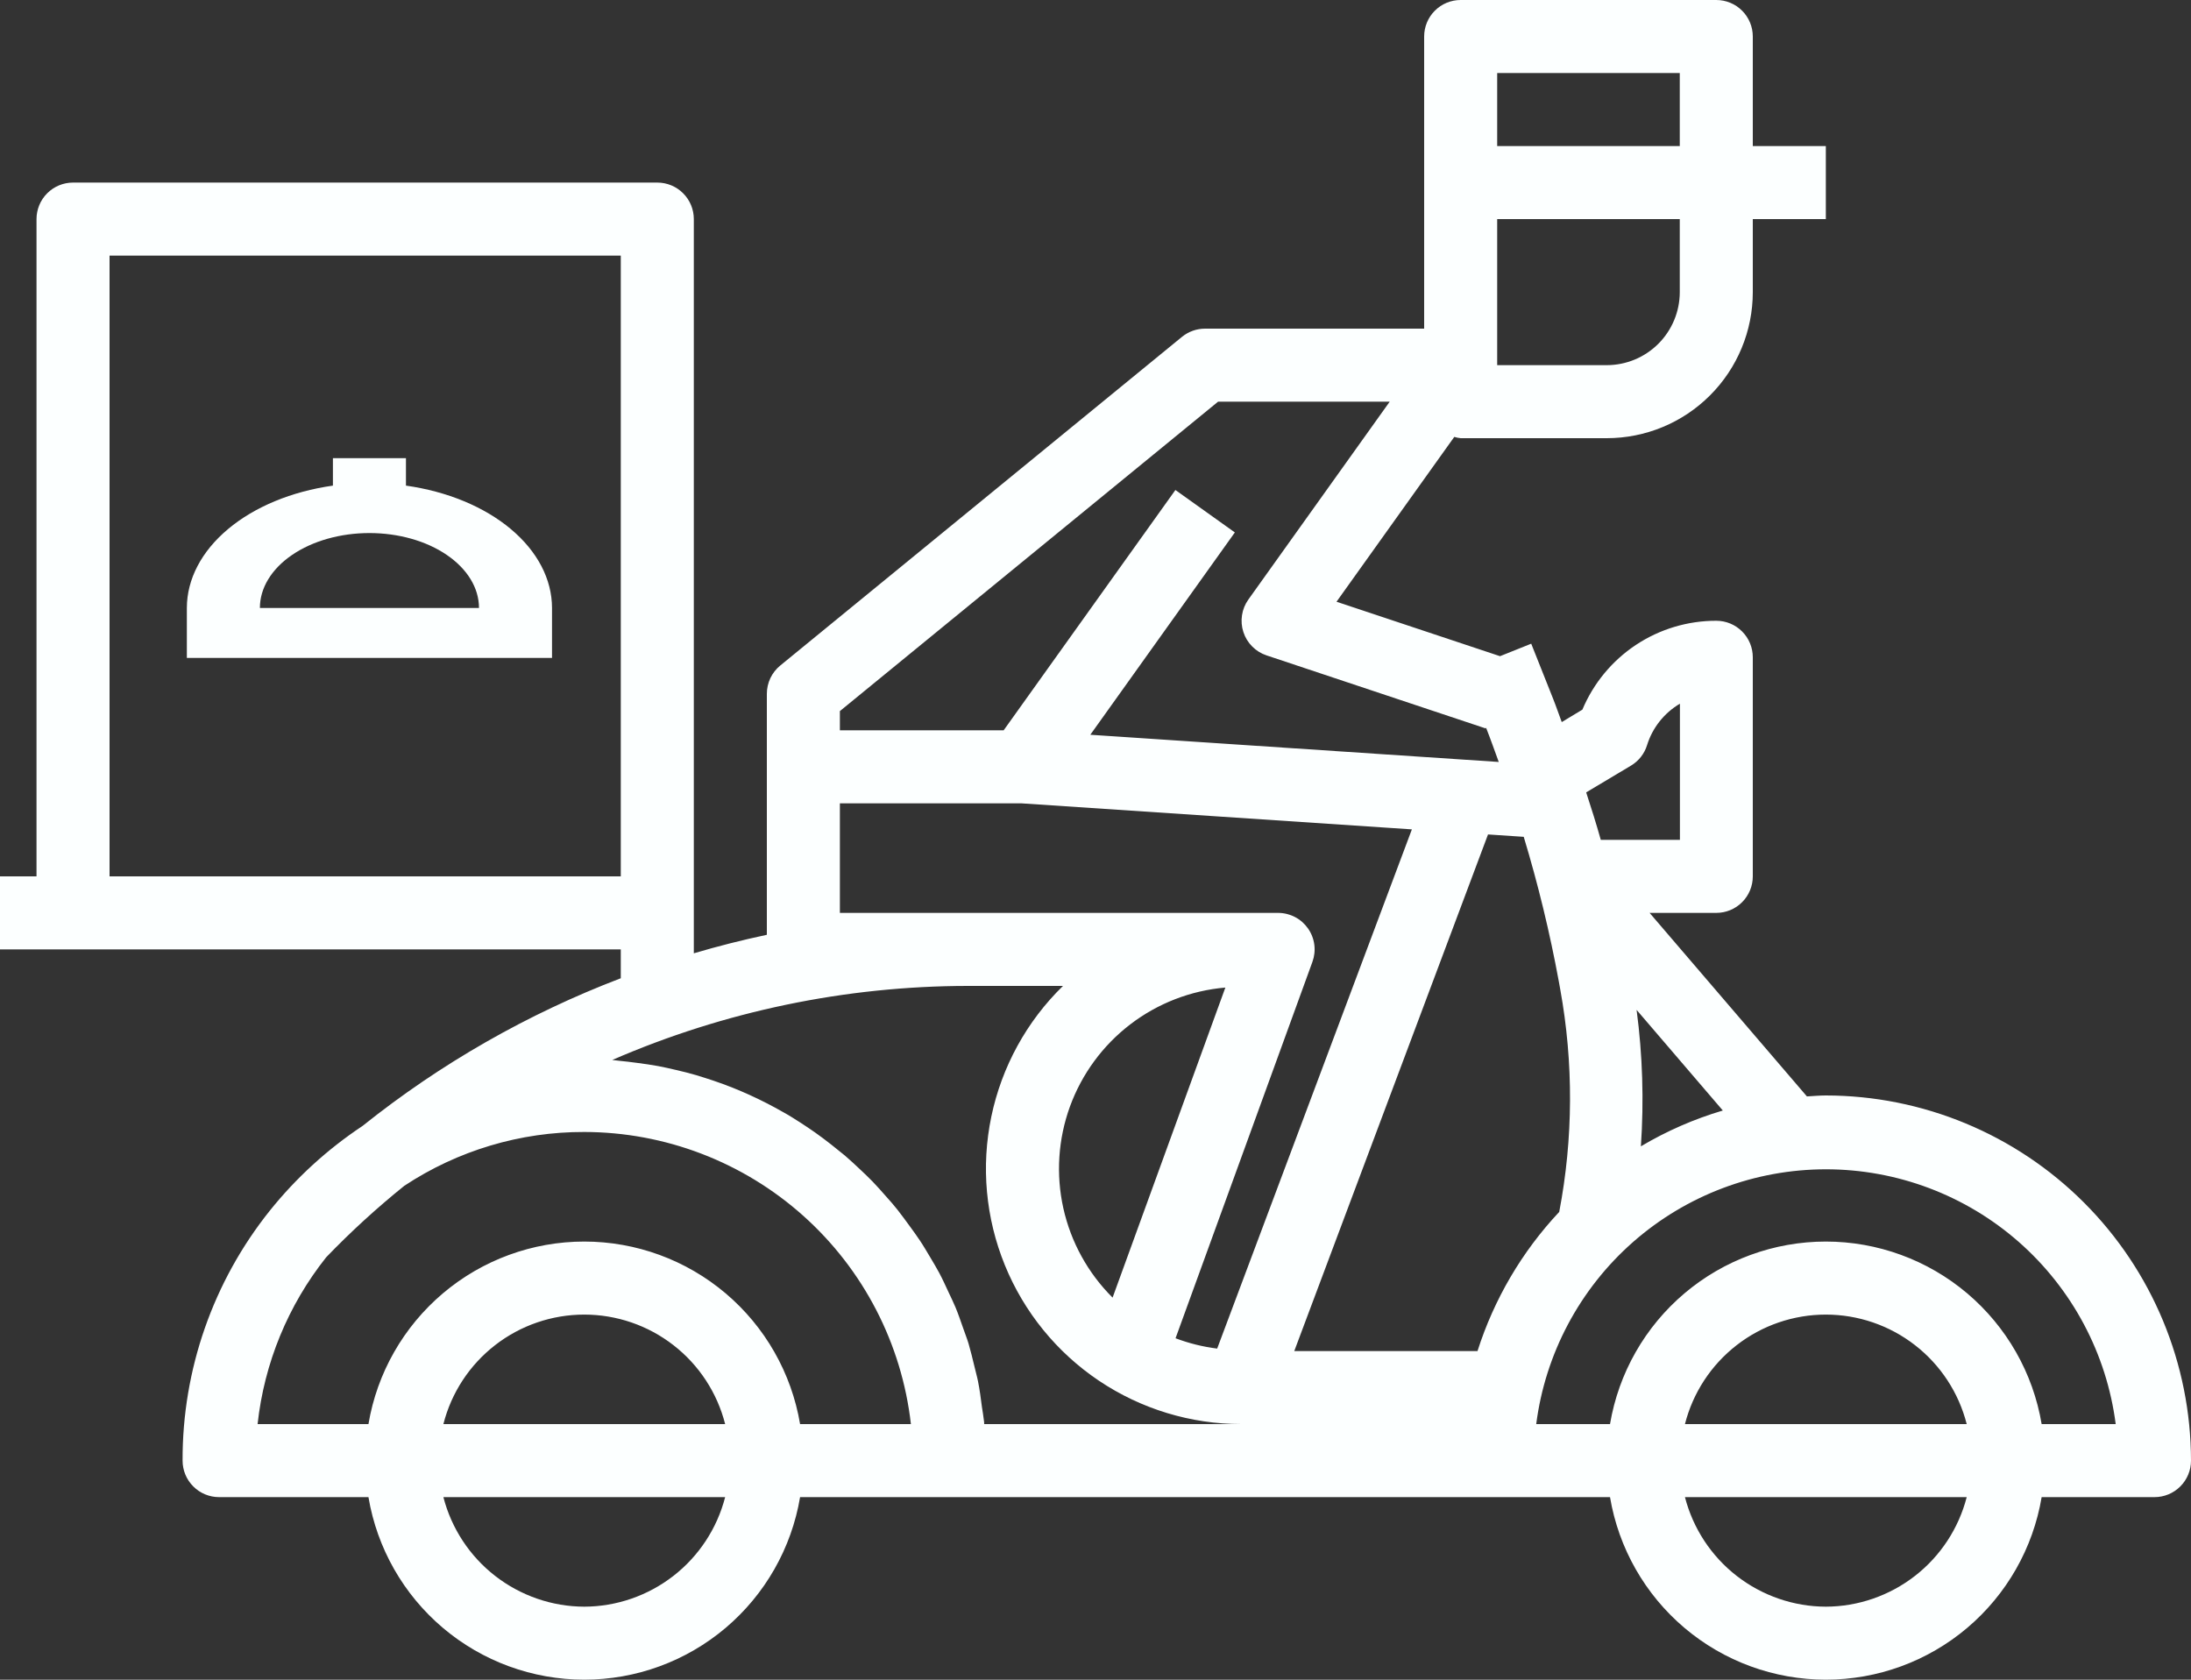 <svg width="60" height="46" viewBox="0 0 60 46" fill="none" xmlns="http://www.w3.org/2000/svg">
<rect x="0" y="0" width="60" height="46" fill="#333333" stroke="none"/>
<path d="M11.117 13.299V12.547H9.117V13.299C7.988 13.458 6.974 13.878 6.246 14.488C5.517 15.098 5.118 15.862 5.117 16.649V18.017H15.117V16.649C15.116 15.862 14.717 15.098 13.988 14.488C13.26 13.878 12.246 13.458 11.117 13.299ZM7.117 16.649C7.117 16.105 7.433 15.584 7.996 15.199C8.558 14.814 9.321 14.598 10.117 14.598C10.913 14.598 11.676 14.814 12.238 15.199C12.801 15.584 13.117 16.105 13.117 16.649H7.117Z" fill="#FCFFFF"/>
<path d="M50 30C49.825 30 49.655 30.017 49.482 30.026L45.174 25H47C47.265 25 47.52 24.895 47.707 24.707C47.895 24.52 48 24.265 48 24V18C48 17.735 47.895 17.48 47.707 17.293C47.52 17.105 47.265 17 47 17C46.217 16.999 45.451 17.229 44.798 17.662C44.146 18.095 43.636 18.712 43.333 19.434L42.768 19.775C42.688 19.563 42.616 19.347 42.532 19.137L41.932 17.628L41.078 17.97L36.6 16.479L39.825 11.965C39.882 11.982 39.941 11.994 40 12H44C45.061 12 46.078 11.579 46.828 10.828C47.579 10.078 48 9.061 48 8V6H50V4H48V1C48 0.735 47.895 0.48 47.707 0.293C47.52 0.105 47.265 0 47 0H40C39.735 0 39.48 0.105 39.293 0.293C39.105 0.48 39 0.735 39 1V9H33C32.769 9 32.546 9.08 32.367 9.226L21.367 18.226C21.252 18.32 21.16 18.438 21.096 18.572C21.033 18.706 21 18.852 21 19V25.6C20.326 25.743 19.659 25.912 19 26.107V6C19 5.735 18.895 5.48 18.707 5.293C18.52 5.105 18.265 5 18 5H2C1.735 5 1.48 5.105 1.293 5.293C1.105 5.48 1 5.735 1 6V24H0V26H17V26.79C14.448 27.764 12.062 29.128 9.929 30.834C8.967 31.473 8.109 32.256 7.387 33.157C5.834 35.099 4.992 37.514 5 40C5 40.265 5.105 40.52 5.293 40.707C5.48 40.895 5.735 41 6 41H10.09C10.325 42.398 11.048 43.666 12.13 44.582C13.212 45.497 14.583 45.999 16 45.999C17.417 45.999 18.788 45.497 19.87 44.582C20.952 43.666 21.675 42.398 21.91 41H44.09C44.325 42.398 45.048 43.666 46.13 44.582C47.212 45.497 48.583 45.999 50 45.999C51.417 45.999 52.788 45.497 53.87 44.582C54.952 43.666 55.675 42.398 55.91 41H59C59.265 41 59.52 40.895 59.707 40.707C59.895 40.52 60 40.265 60 40C59.997 37.349 58.943 34.807 57.068 32.932C55.193 31.057 52.651 30.003 50 30ZM3 24V7H17V24H3ZM40.461 37H35.443L40.749 22.852L41.727 22.917C42.121 24.219 42.442 25.541 42.688 26.879L42.726 27.089C43.093 29.107 43.084 31.175 42.699 33.189C41.678 34.277 40.914 35.579 40.461 37ZM44.818 27.657L47.179 30.412C46.393 30.645 45.64 30.974 44.935 31.393C45.021 30.147 44.982 28.895 44.818 27.657ZM44.666 20.966C44.876 20.84 45.032 20.641 45.104 20.407C45.252 19.93 45.573 19.525 46.004 19.271V23H43.837C43.715 22.565 43.579 22.134 43.437 21.7L44.666 20.966ZM46 8C46 8.53 45.789 9.039 45.414 9.414C45.039 9.789 44.53 10 44 10H41V6H46V8ZM46 2V4H41V2H46ZM33.357 11H38.057L34.186 16.419C34.095 16.547 34.035 16.694 34.012 16.848C33.988 17.003 34.001 17.161 34.05 17.31C34.098 17.459 34.181 17.595 34.292 17.705C34.402 17.816 34.537 17.9 34.686 17.949L40.686 19.949L40.694 19.925C40.817 20.236 40.928 20.553 41.043 20.867L29.858 20.122L33.816 14.581L32.188 13.419L27.485 20H23V19.474L33.357 11ZM23 25V22H27.97L38.664 22.713L33.332 36.932C32.942 36.883 32.559 36.788 32.192 36.649L35.94 26.342C35.995 26.191 36.013 26.029 35.992 25.869C35.971 25.71 35.912 25.558 35.819 25.426C35.727 25.295 35.605 25.187 35.462 25.113C35.319 25.039 35.161 25 35 25H23ZM33.556 27.045L30.468 35.536C29.795 34.866 29.327 34.018 29.12 33.091C28.913 32.164 28.976 31.197 29.3 30.304C29.625 29.412 30.198 28.631 30.952 28.053C31.706 27.476 32.61 27.126 33.556 27.045ZM16 44C15.116 43.997 14.258 43.7 13.56 43.158C12.861 42.615 12.363 41.856 12.142 41H19.858C19.637 41.856 19.139 42.615 18.44 43.158C17.742 43.7 16.884 43.997 16 44ZM12.142 39C12.36 38.142 12.858 37.382 13.557 36.839C14.255 36.296 15.115 36.001 16 36.001C16.885 36.001 17.745 36.296 18.443 36.839C19.142 37.382 19.64 38.142 19.858 39H12.142ZM21.91 39C21.675 37.602 20.952 36.334 19.87 35.418C18.788 34.503 17.417 34.001 16 34.001C14.583 34.001 13.212 34.503 12.13 35.418C11.048 36.334 10.325 37.602 10.09 39H7.054C7.236 37.331 7.887 35.747 8.932 34.432C9.603 33.735 10.318 33.081 11.072 32.474C12.534 31.508 14.248 30.995 16 31C18.213 31.003 20.348 31.82 21.997 33.295C23.647 34.77 24.696 36.801 24.945 39H21.91ZM26.951 39C26.951 38.967 26.951 38.933 26.944 38.9C26.932 38.778 26.908 38.66 26.891 38.539C26.86 38.301 26.83 38.063 26.783 37.83C26.755 37.689 26.714 37.553 26.683 37.414C26.633 37.207 26.583 36.999 26.524 36.797C26.48 36.652 26.424 36.512 26.375 36.37C26.308 36.18 26.244 35.989 26.167 35.804C26.108 35.661 26.039 35.524 25.974 35.384C25.892 35.207 25.812 35.03 25.72 34.858C25.647 34.72 25.565 34.587 25.486 34.452C25.386 34.288 25.294 34.123 25.186 33.965C25.099 33.833 25.005 33.706 24.912 33.578C24.802 33.426 24.692 33.278 24.575 33.127C24.475 33.003 24.375 32.885 24.266 32.766C24.143 32.625 24.019 32.486 23.89 32.352C23.779 32.238 23.663 32.128 23.547 32.019C23.412 31.891 23.276 31.765 23.135 31.644C23.013 31.544 22.888 31.444 22.762 31.344C22.616 31.23 22.469 31.118 22.318 31.012C22.186 30.919 22.051 30.83 21.918 30.743C21.762 30.643 21.605 30.543 21.444 30.455C21.303 30.374 21.16 30.297 21.015 30.222C20.85 30.137 20.684 30.057 20.515 29.98C20.366 29.913 20.215 29.849 20.064 29.788C19.89 29.718 19.714 29.655 19.536 29.594C19.38 29.541 19.224 29.494 19.065 29.444C18.883 29.391 18.699 29.344 18.514 29.302C18.352 29.264 18.19 29.227 18.026 29.196C17.837 29.161 17.646 29.134 17.454 29.109C17.287 29.087 17.12 29.065 16.954 29.05C16.891 29.045 16.83 29.032 16.766 29.028C19.838 27.694 23.151 27.004 26.5 27H29.11C28.114 27.971 27.431 29.218 27.147 30.58C26.863 31.942 26.992 33.357 27.517 34.645C28.042 35.934 28.939 37.036 30.094 37.812C31.249 38.587 32.609 39.001 34 39H26.951ZM50 44C49.116 43.997 48.258 43.7 47.56 43.158C46.861 42.615 46.363 41.856 46.142 41H53.858C53.637 41.856 53.139 42.615 52.44 43.158C51.742 43.7 50.884 43.997 50 44ZM46.142 39C46.36 38.142 46.858 37.382 47.557 36.839C48.255 36.296 49.115 36.001 50 36.001C50.885 36.001 51.745 36.296 52.443 36.839C53.142 37.382 53.64 38.142 53.858 39H46.142ZM55.91 39C55.675 37.602 54.952 36.334 53.87 35.418C52.788 34.503 51.417 34.001 50 34.001C48.583 34.001 47.212 34.503 46.13 35.418C45.048 36.334 44.325 37.602 44.09 39H42.069C42.317 37.071 43.26 35.299 44.72 34.014C46.181 32.73 48.059 32.022 50.004 32.022C51.948 32.022 53.827 32.73 55.287 34.014C56.747 35.299 57.69 37.071 57.938 39H55.91Z" fill="#FCFFFF"/>
</svg>
